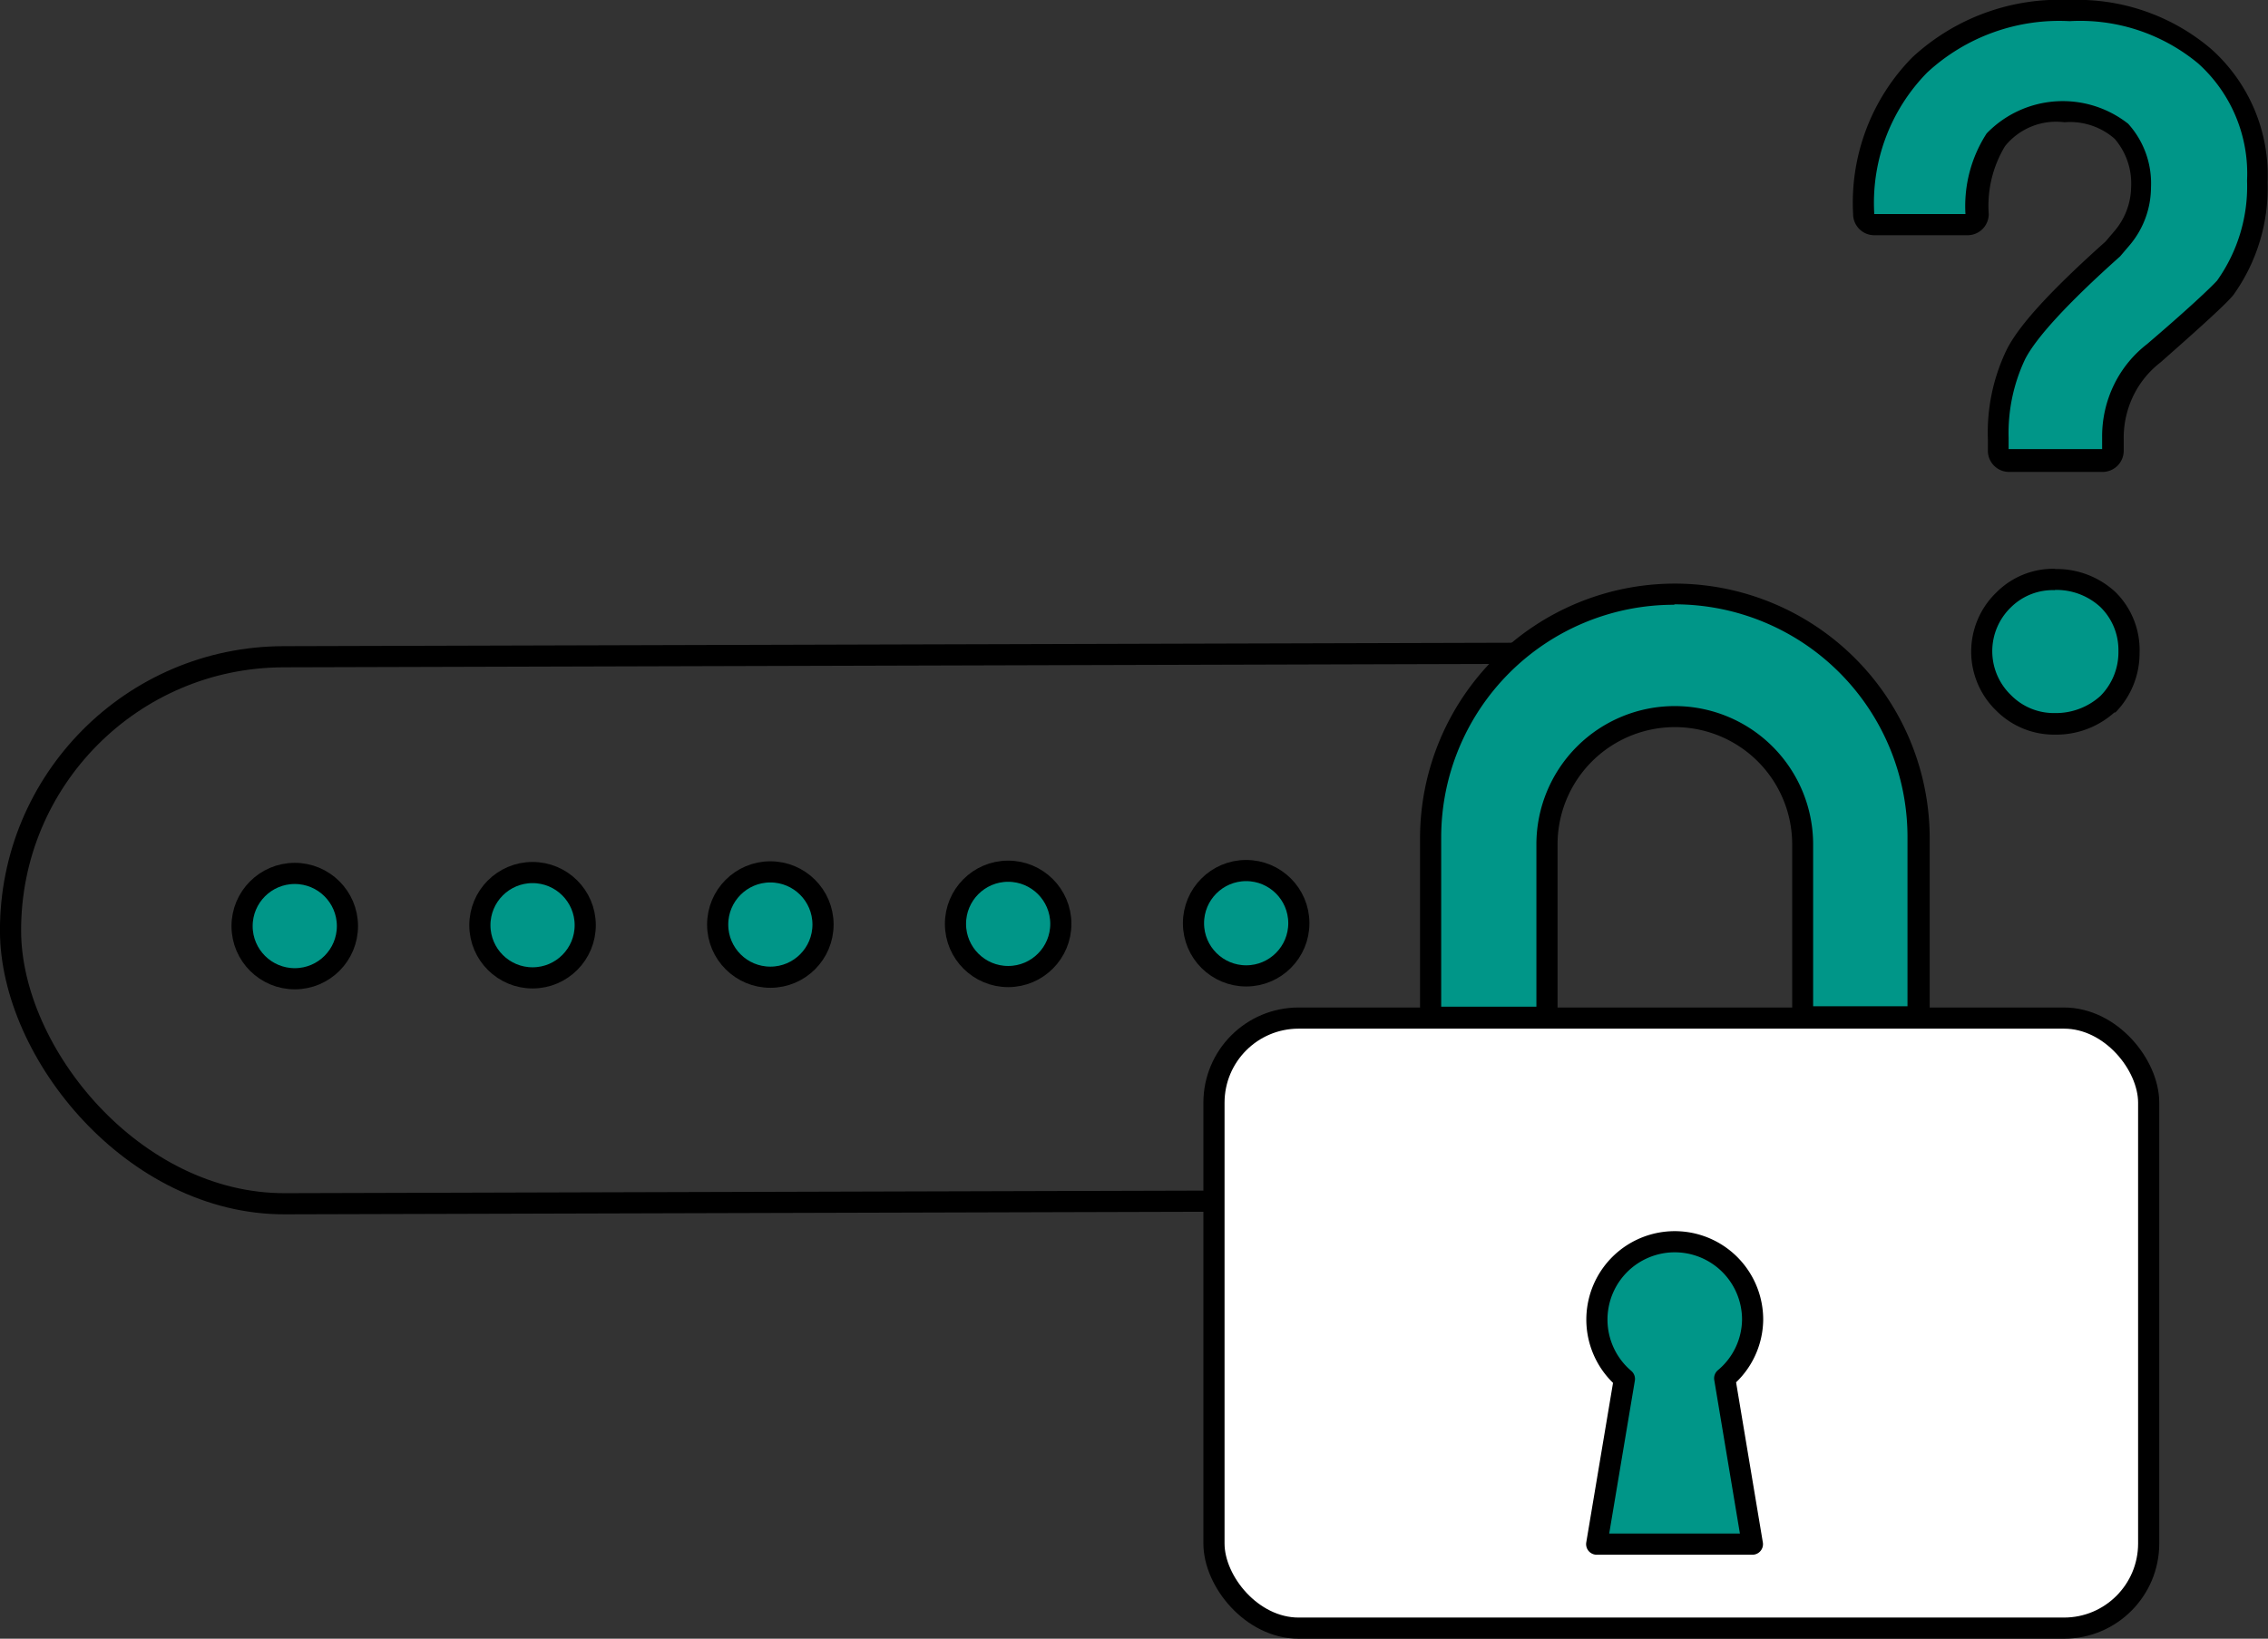 <svg xmlns="http://www.w3.org/2000/svg" viewBox="0 0 107.2 77.47"><rect x="0" y="0" width="107.2" height="77.47" fill="#333333" stroke="none"/><defs/><title>Forgot_password</title><g id="Layer_2"><g id="Layer_1-2"><rect class="IllusPassword-1" x="0.5" y="30.96" width="86.75" height="25.86" rx="12.93" ry="12.93" transform="translate(87.87 87.66) rotate(179.84)" style="fill: none; stroke: #000; stroke-linecap: round; stroke-linejoin: round;"/><circle class="IllusPassword-2" cx="13.93" cy="43.78" r="2.49" transform="translate(-0.12 0.04) rotate(-0.16)" style="stroke: #000; stroke-linecap: round; stroke-linejoin: round; fill: #009688;"/><circle class="IllusPassword-2" cx="25.17" cy="43.74" r="2.49" transform="translate(-0.12 0.07) rotate(-0.16)" style="stroke: #000; stroke-linecap: round; stroke-linejoin: round; fill: #009688;"/><circle class="IllusPassword-2" cx="36.41" cy="43.71" r="2.49" transform="translate(-0.12 0.1) rotate(-0.16)" style="stroke: #000; stroke-linecap: round; stroke-linejoin: round; fill: #009688;"/><circle class="IllusPassword-2" cx="47.65" cy="43.68" r="2.49" transform="translate(-0.12 0.13) rotate(-0.16)" style="stroke: #000; stroke-linecap: round; stroke-linejoin: round; fill: #009688;"/><circle class="IllusPassword-2" cx="58.9" cy="43.65" r="2.49" transform="translate(-0.12 0.16) rotate(-0.16)" style="stroke: #000; stroke-linecap: round; stroke-linejoin: round; fill: #009688;"/><rect class="IllusPassword-3" x="57.38" y="48.13" width="44.18" height="28.84" rx="4" ry="4" style="stroke: #000; stroke-linecap: round; stroke-linejoin: round; fill: #fff;"/><path class="IllusPassword-4" d="M85.7,48.09a.5.5,0,0,1-.5-.5V39.92a6,6,0,0,0-12.09,0v7.67a.5.5,0,0,1-.5.5h-4.5a.5.5,0,0,1-.5-.5v-8a11.54,11.54,0,0,1,23.09,0v8a.5.5,0,0,1-.5.5Z" style="fill: #009688;"/><path d="M79.16,28.57a11,11,0,0,1,11,11v8H85.7V39.92a6.54,6.54,0,0,0-6.54-6.54h0a6.54,6.54,0,0,0-6.54,6.54v7.67h-4.5v-8a11,11,0,0,1,11-11h0m0-1h0a12.05,12.05,0,0,0-12,12v8a1,1,0,0,0,1,1h4.5a1,1,0,0,0,1-1V39.92a5.54,5.54,0,0,1,11.09,0v7.67a1,1,0,0,0,1,1h4.5a1,1,0,0,0,1-1v-8a12.05,12.05,0,0,0-12-12Z"/><path class="IllusPassword-2" d="M82.84,62.4a3.68,3.68,0,1,0-6.06,2.79L75.47,73h7.36l-1.31-7.84A3.66,3.66,0,0,0,82.84,62.4Z" style="stroke: #000; stroke-linecap: round; stroke-linejoin: round; fill: #009688;"/><path class="IllusPassword-4" d="M97.13,34.2a3.32,3.32,0,0,1-2.43-1,3.38,3.38,0,0,1,0-4.88,3.28,3.28,0,0,1,2.41-.93,3.53,3.53,0,0,1,2.49.94,3.33,3.33,0,0,1,1,2.44,3.41,3.41,0,0,1-1,2.47A3.64,3.64,0,0,1,97.13,34.2ZM94.94,21.8a.5.5,0,0,1-.5-.5v-.54a8.57,8.57,0,0,1,.83-4c.52-1.09,2-2.69,4.61-5l.41-.49a3.76,3.76,0,0,0,.92-2.41,3.72,3.72,0,0,0-.94-2.66,4.5,4.5,0,0,0-5.93.42,5.82,5.82,0,0,0-.86,3.51.5.5,0,0,1-.5.5H88.59a.5.5,0,0,1-.5-.5,9.32,9.32,0,0,1,2.65-7.05A9.73,9.73,0,0,1,97.82.5a9.26,9.26,0,0,1,6.41,2.17,7.49,7.49,0,0,1,2.47,5.91,8.19,8.19,0,0,1-1.52,5c-.43.48-1.65,1.6-3.38,3.12a5,5,0,0,0-1.42,1.73,5.12,5.12,0,0,0-.53,2.32v.54a.5.5,0,0,1-.5.5Z" style="fill: #009688;"/><path d="M97.82,1a8.74,8.74,0,0,1,6.08,2,7,7,0,0,1,2.31,5.54,7.68,7.68,0,0,1-1.42,4.73c-.35.38-1.46,1.42-3.31,3a5.43,5.43,0,0,0-1.54,1.88,5.58,5.58,0,0,0-.58,2.54v.54H94.94v-.54A8.16,8.16,0,0,1,95.71,17c.5-1,2-2.65,4.5-4.88l.46-.54a4.26,4.26,0,0,0,1-2.73,4.2,4.2,0,0,0-1.08-3,5,5,0,0,0-6.69.46,6.32,6.32,0,0,0-1,3.81H88.59a8.79,8.79,0,0,1,2.5-6.69A9.19,9.19,0,0,1,97.82,1m-.69,26.89a3.06,3.06,0,0,1,2.15.81,2.84,2.84,0,0,1,.85,2.08,2.93,2.93,0,0,1-.85,2.12,3.13,3.13,0,0,1-2.15.81,2.84,2.84,0,0,1-2.08-.85,2.88,2.88,0,0,1,0-4.15,2.81,2.81,0,0,1,2.08-.81M97.82,0a10.22,10.22,0,0,0-7.43,2.71,9.79,9.79,0,0,0-2.8,7.41,1,1,0,0,0,1,1H93a1,1,0,0,0,1-1,5.45,5.45,0,0,1,.77-3.21,3.1,3.1,0,0,1,2.81-1.13,3.19,3.19,0,0,1,2.37.78,3.23,3.23,0,0,1,.78,2.29,3.28,3.28,0,0,1-.81,2.1l-.4.47c-2.64,2.36-4.13,4-4.69,5.15a9,9,0,0,0-.87,4.2v.54a1,1,0,0,0,1,1h4.42a1,1,0,0,0,1-1v-.54a4.55,4.55,0,0,1,.47-2.09,4.43,4.43,0,0,1,1.26-1.54l0,0c1.74-1.53,3-2.67,3.39-3.12l.06-.07a8.67,8.67,0,0,0,1.62-5.33,8,8,0,0,0-2.65-6.29A9.74,9.74,0,0,0,97.82,0Zm-.69,26.89A3.79,3.79,0,0,0,94.37,28a3.88,3.88,0,0,0,0,5.61,3.85,3.85,0,0,0,2.76,1.12,4.11,4.11,0,0,0,2.81-1.05l.05,0a4,4,0,0,0,1.14-2.82A3.85,3.85,0,0,0,100,28a4.09,4.09,0,0,0-2.86-1.1Z"/></g></g></svg>
